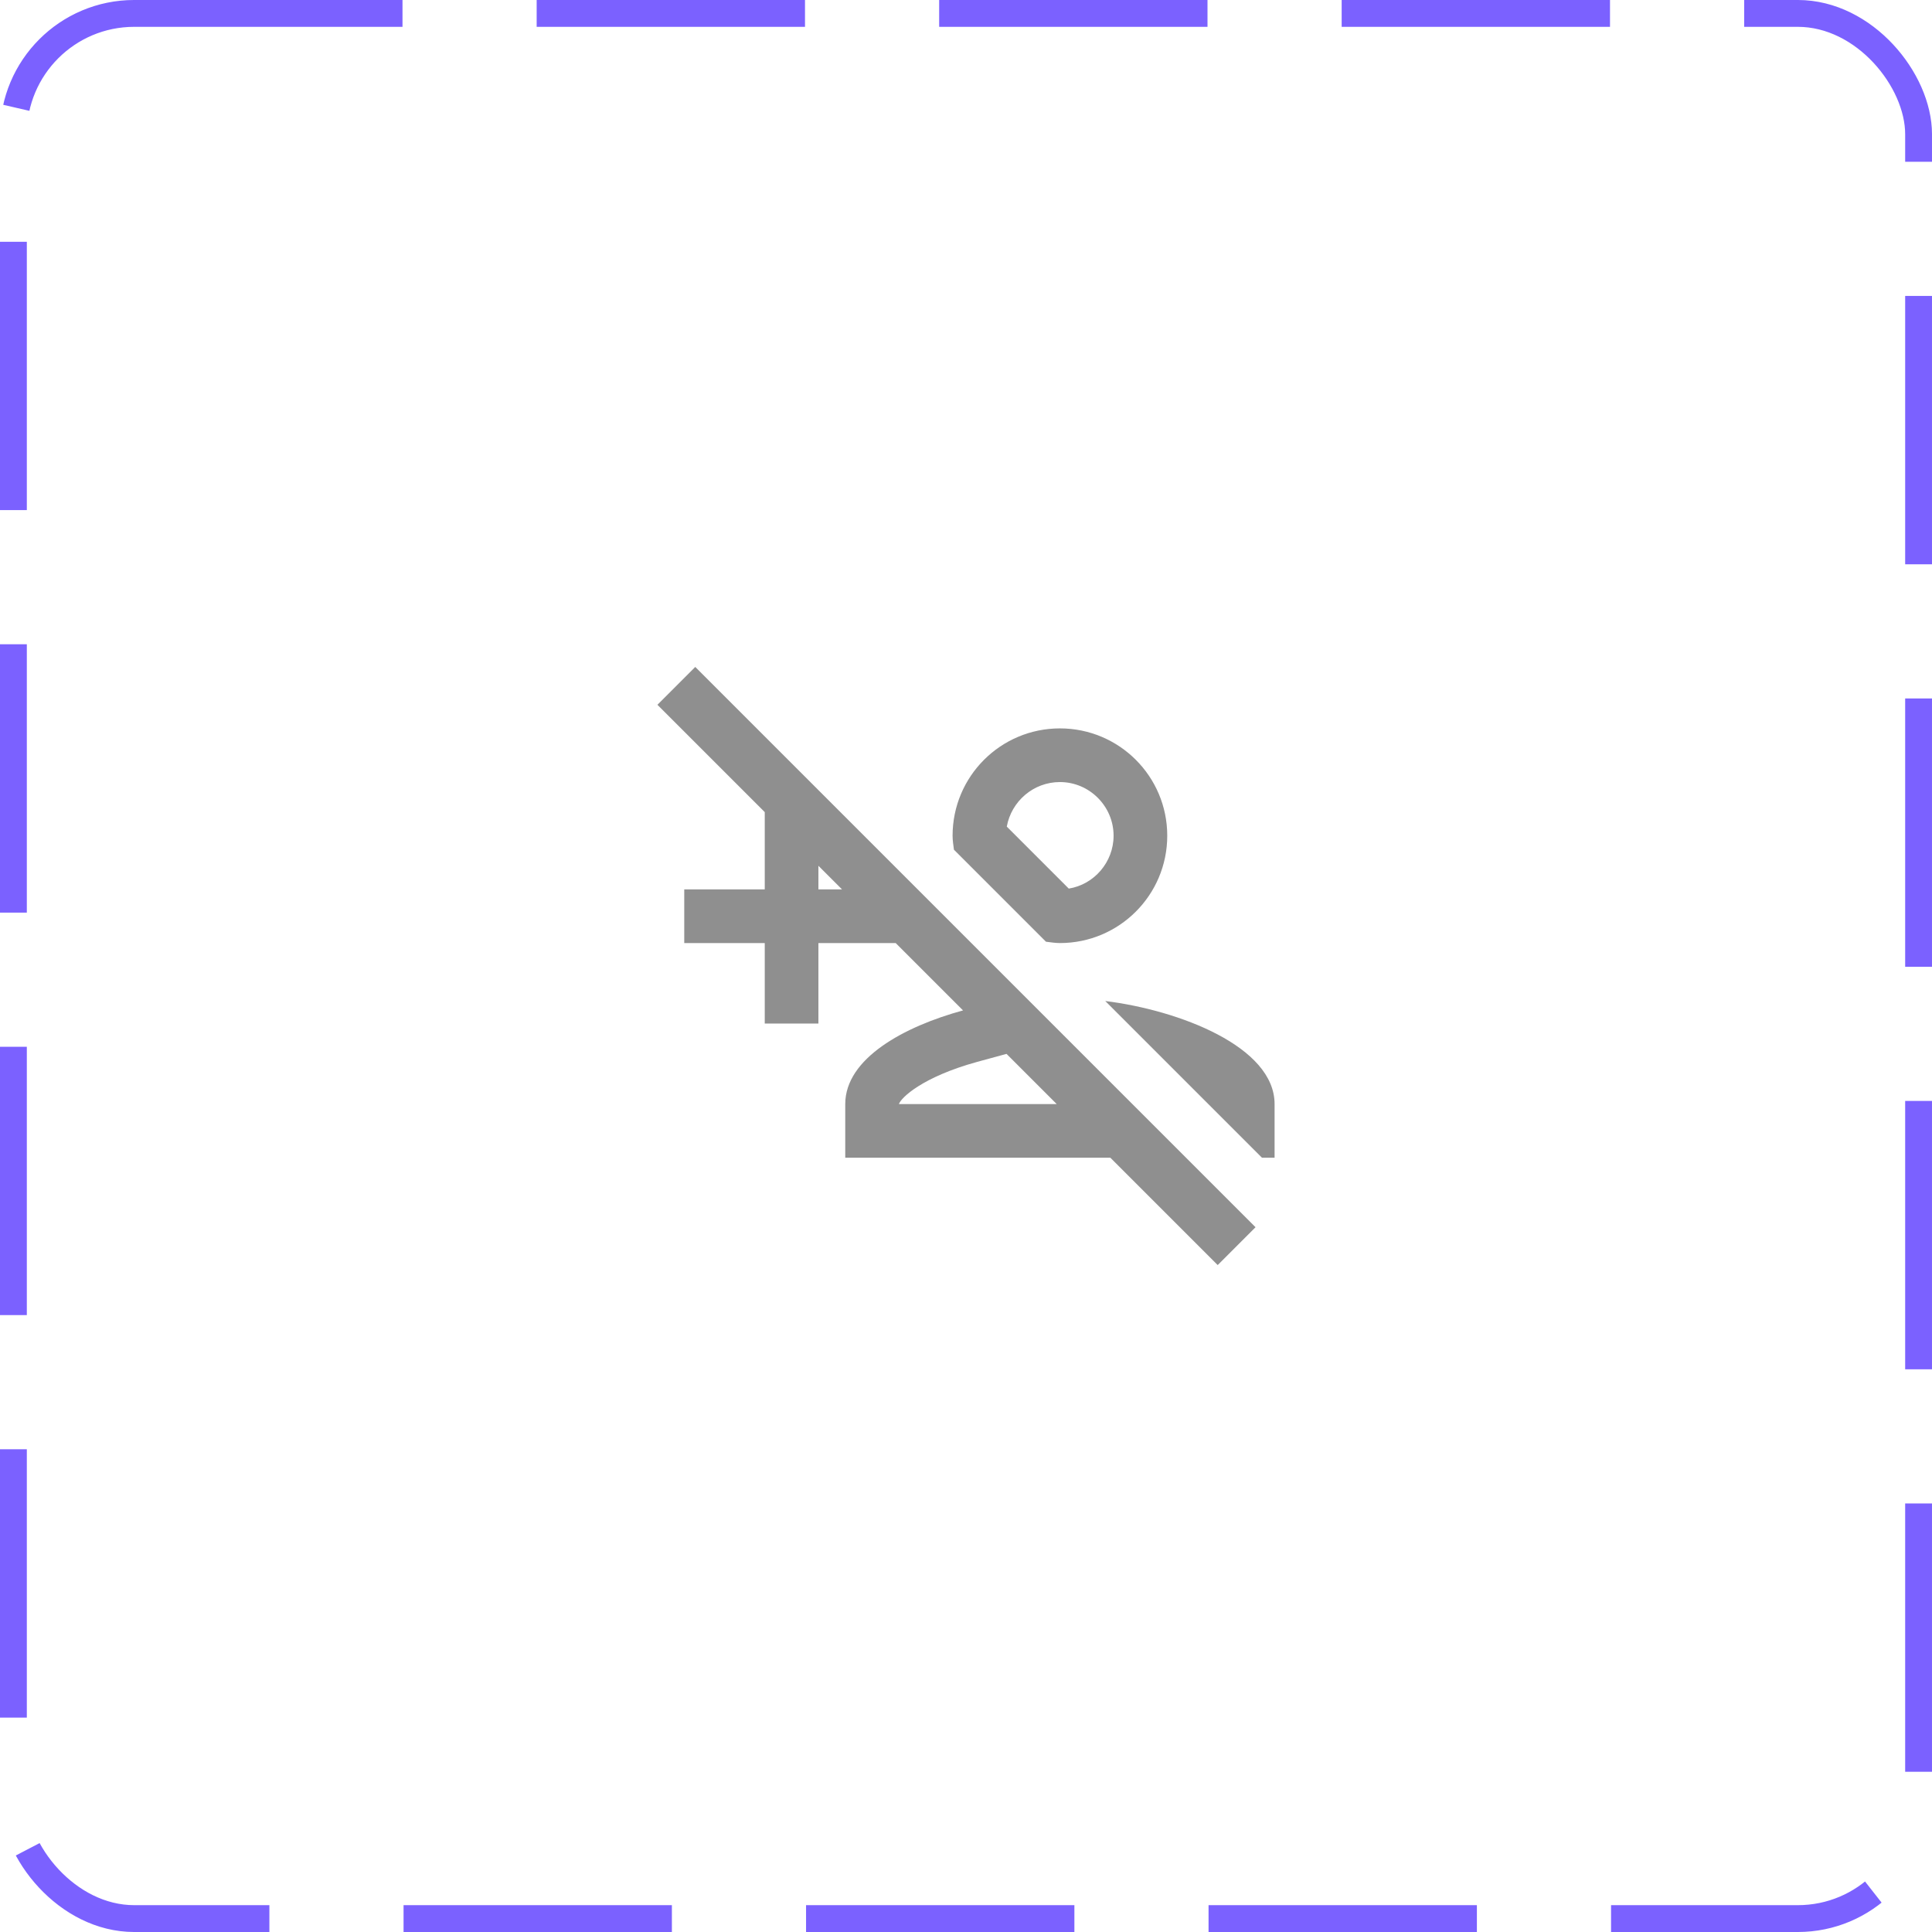 <svg width="72" height="72" viewBox="0 0 72 72" fill="none" xmlns="http://www.w3.org/2000/svg">
<rect x="0.5" y="0.5" width="71" height="71" rx="4.5" stroke="#7B61FF" stroke-dasharray="10 5"/>
<g clip-path="url(#clip0_256_17437)">
<path d="M39.5 29.145C40.6 29.145 41.5 30.045 41.5 31.145C41.5 32.135 40.77 32.965 39.83 33.115L37.52 30.805C37.69 29.865 38.51 29.145 39.5 29.145ZM39.5 27.145C37.29 27.145 35.5 28.935 35.5 31.145C35.5 31.325 35.53 31.495 35.55 31.665L38.98 35.095C39.15 35.115 39.32 35.145 39.5 35.145C41.71 35.145 43.5 33.355 43.5 31.145C43.5 28.935 41.71 27.145 39.5 27.145ZM41.19 37.305L47.03 43.145H47.5V41.145C47.5 39.005 43.94 37.645 41.19 37.305ZM37.51 39.275L39.38 41.145H33.5C33.58 40.905 34.38 40.135 36.41 39.575L37.51 39.275ZM25.91 24.855L24.5 26.265L28.5 30.265V33.145H25.5V35.145H28.5V38.145H30.5V35.145H33.38L35.89 37.655C33.69 38.255 31.5 39.445 31.5 41.145V43.145H41.38L45.38 47.145L46.79 45.735L25.91 24.855ZM30.5 33.145V32.265L31.38 33.145H30.5Z" fill="#8F8F8F"/>
</g>
<defs>
<clipPath id="clip0_256_17437">
<rect width="24" height="24" fill="white" transform="translate(24 24)"/>
</clipPath>
</defs>
</svg>

